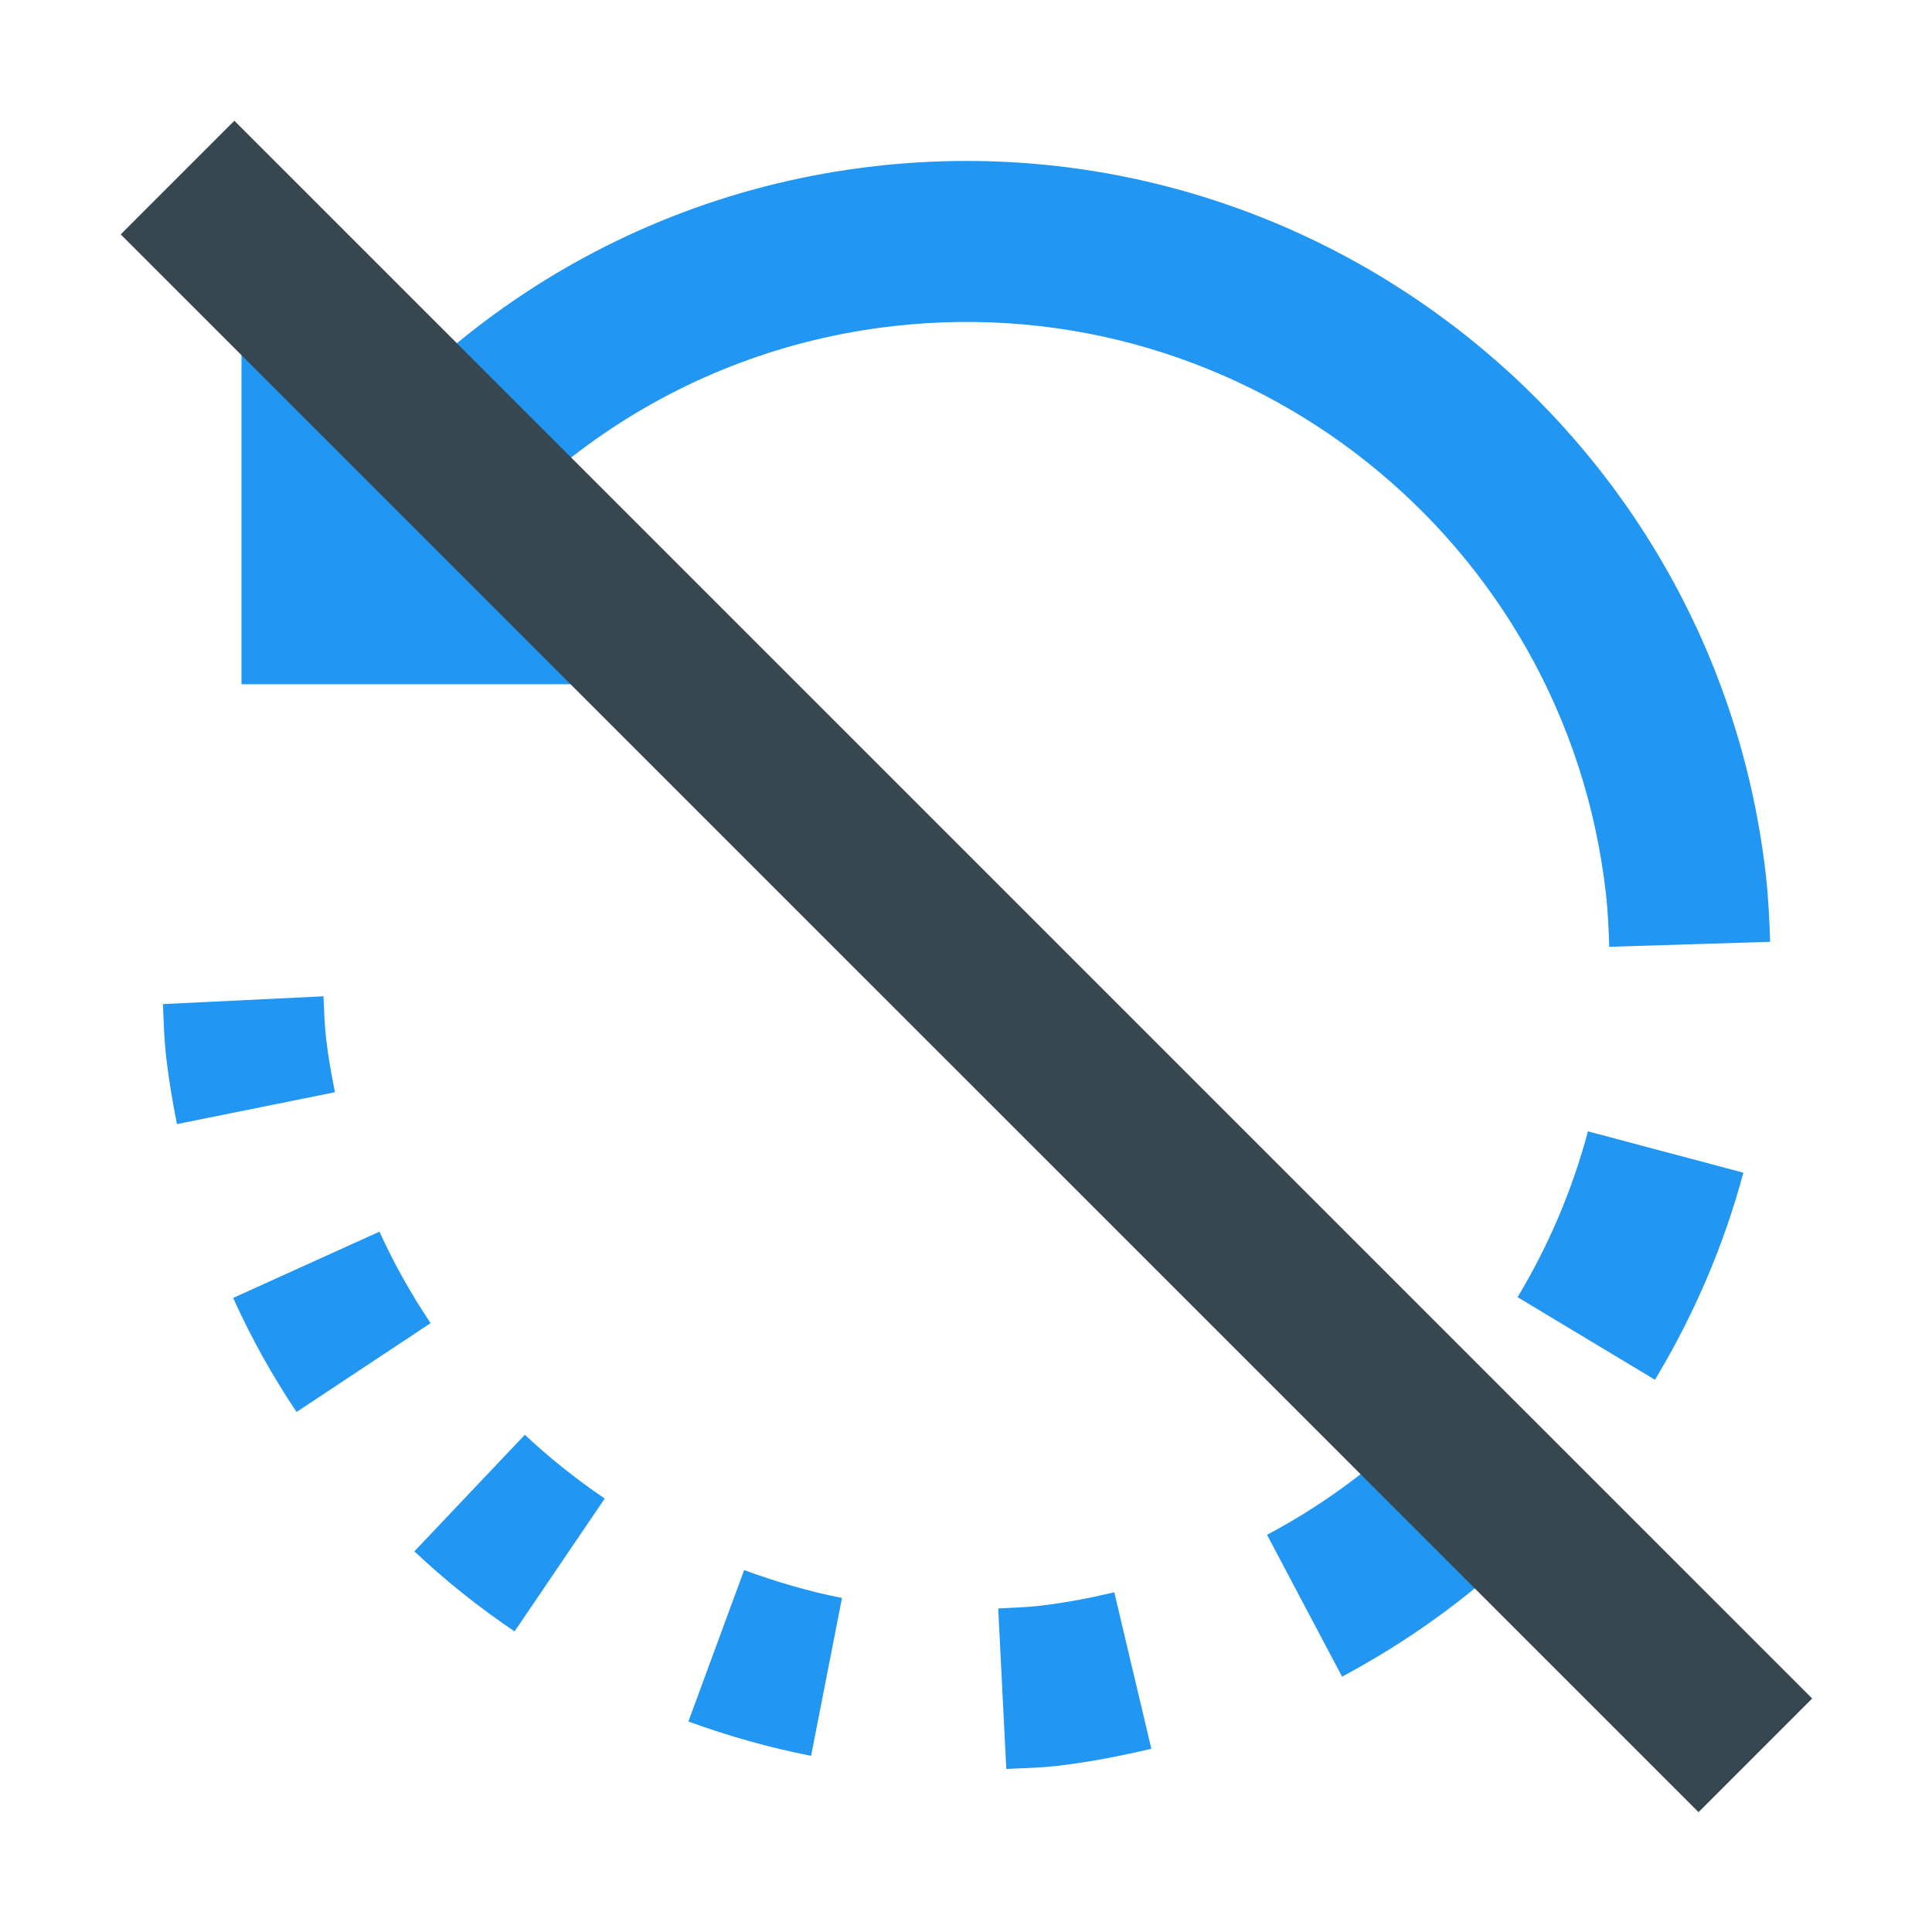 <svg xmlns="http://www.w3.org/2000/svg" width="100" height="100" viewBox="0 0 48 48"><path fill="#2196f3" d="M6 7v10h10L6 7zM34.972 35.622l2.737 2.898c-1.296 1.231-2.766 2.28-4.366 3.136l-1.864-3.524C32.762 37.452 33.932 36.604 34.972 35.622zM39.452 28.108l3.861 1.027c-.488 1.823-1.235 3.55-2.196 5.145l-3.413-2.052C38.47 30.952 39.063 29.569 39.452 28.108zM25.806 39.898c.642-.073 1.265-.193 1.878-.338l.921 3.888c-.766.179-1.542.333-2.347.425-.421.048-.842.058-1.257.076l-.201-3.988C25.134 39.944 25.468 39.936 25.806 39.898z"/><path fill="#2196f3" d="M39.898 22.194C38.9 13.413 30.974 7.105 22.194 8.102 16.842 8.71 12.42 11.9 9.999 16.281l-3.498-1.917c3.027-5.48 8.557-9.476 15.241-10.236 10.958-1.245 20.885 6.657 22.13 17.615.063.555.089 1.111.106 1.656l-3.997.124C39.967 23.082 39.948 22.64 39.898 22.194zM20.919 39.701l-.768 3.922c-1.046-.204-2.063-.494-3.048-.853l1.385-3.762C19.274 39.296 20.084 39.537 20.919 39.701zM10.698 32.873L7.368 35.08c-.598-.892-1.128-1.841-1.576-2.833L9.428 30.6C9.789 31.398 10.217 32.155 10.698 32.873zM4.049 24.946l3.987-.193c.017.35.026.7.066 1.053.051.451.133.892.22 1.33l-3.926.792c-.108-.55-.204-1.107-.268-1.67C4.078 25.816 4.066 25.383 4.049 24.946zM15.024 37.231l-2.24 3.301c-.883-.595-1.716-1.261-2.489-1.989l2.745-2.897C13.658 36.227 14.323 36.755 15.024 37.231z"/><path fill="#37474f" d="M22.015 -3.707H26.008V51.73H22.015z" transform="rotate(-45.001 24.011 24.012)"/></svg>